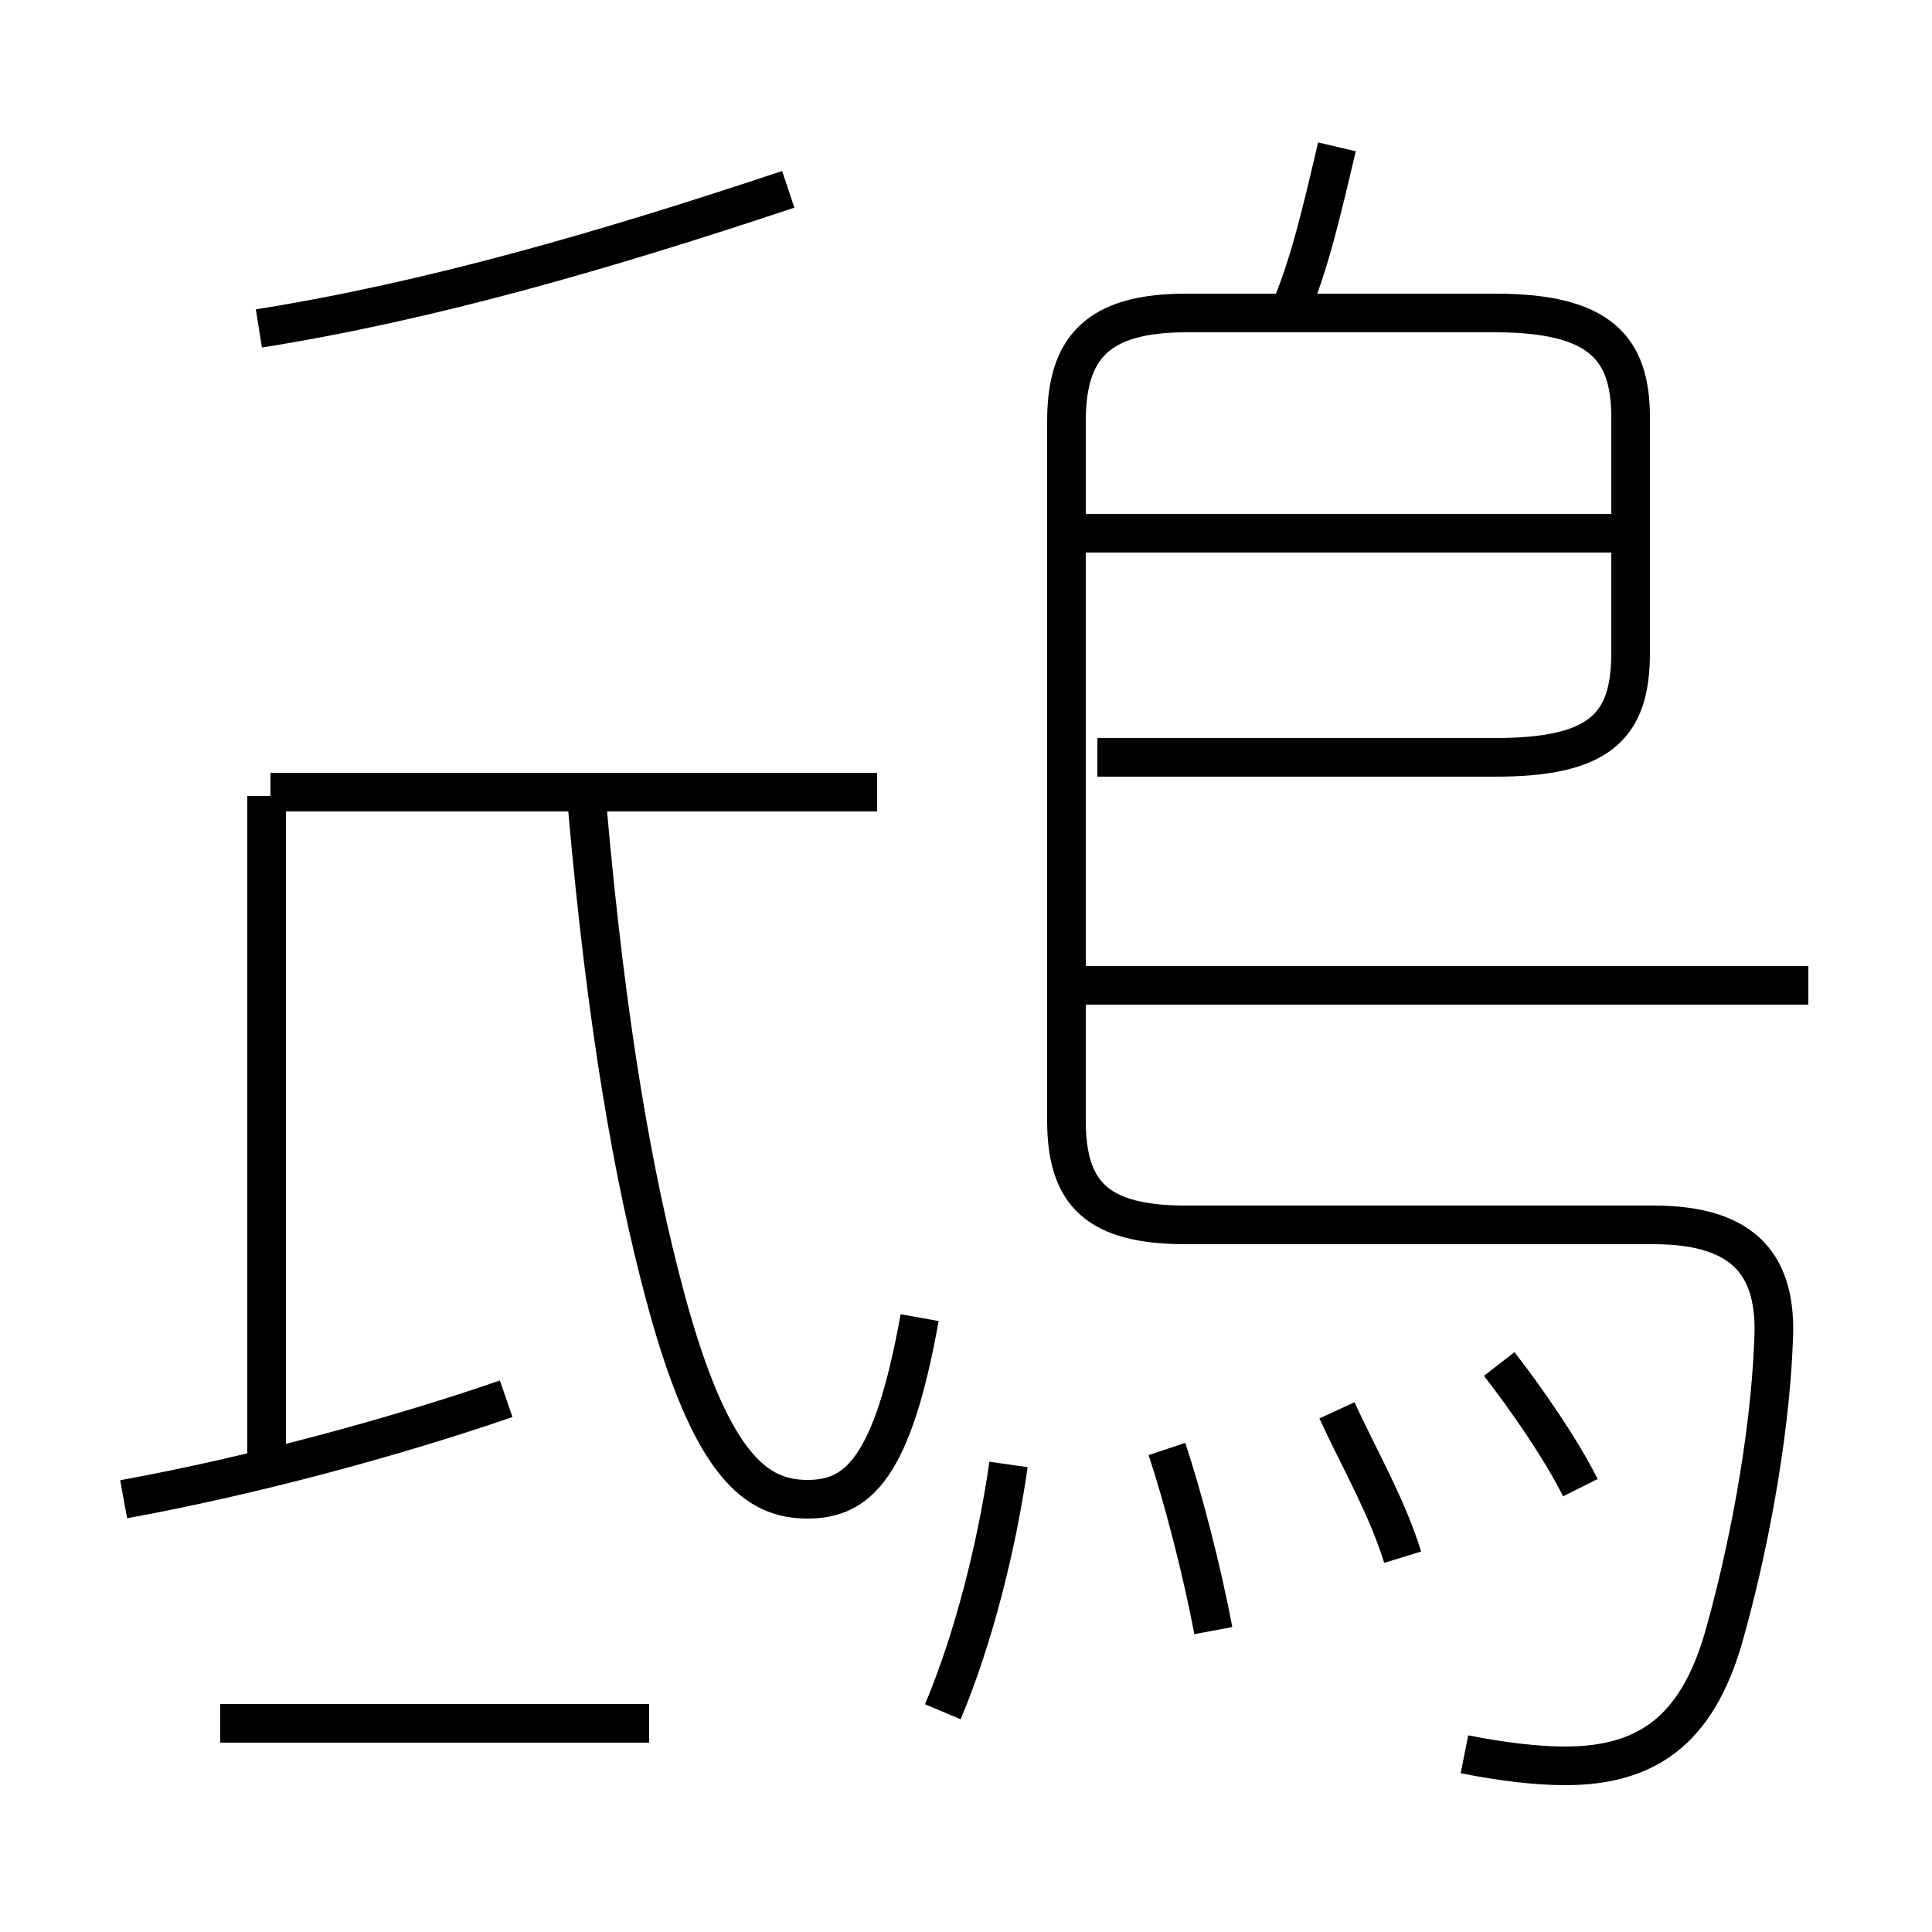 <?xml version='1.0' encoding='utf8'?>
<svg viewBox="0.0 -6.0 50.0 50.0" version="1.1" xmlns="http://www.w3.org/2000/svg">
<rect x="0.0" y="-6.0" width="50.0" height="50.0" fill="#808080" stroke="none"/>
<rect x="-1000" y="-1000" width="2000" height="2000" stroke="white" fill="white"/>
<g style="fill:white;stroke:#000000;  stroke-width:1">
<path d="M 37.9 1.4 C 38.9 1.6 39.8 1.7 40.5 1.7 C 42.6 1.7 43.9 0.8 44.6 -1.6 C 45.2 -3.7 45.8 -6.7 45.9 -9.3 C 46.0 -11.2 45.2 -12.3 42.8 -12.3 L 30.7 -12.3 C 28.4 -12.3 27.6 -13.1 27.6 -15.0 L 27.6 -33.1 C 27.6 -35.0 28.4 -35.9 30.7 -35.9 L 38.7 -35.9 C 41.4 -35.9 42.2 -35.0 42.2 -33.2 L 42.2 -27.1 C 42.2 -25.2 41.4 -24.4 38.7 -24.4 L 28.4 -24.4 M 16.8 0.6 L 5.7 0.6 M 3.2 -5.2 C 6.5 -5.8 10.2 -6.8 13.1 -7.8 M 24.4 0.3 C 25.2 -1.6 25.8 -4.0 26.1 -6.1 M 6.9 -6.3 L 6.9 -23.4 M 31.4 -1.8 C 31.1 -3.4 30.6 -5.3 30.2 -6.5 M 23.8 -9.9 C 23.1 -6.0 22.2 -5.2 20.9 -5.2 C 19.6 -5.2 18.4 -6.0 17.2 -10.5 C 16.4 -13.5 15.7 -17.4 15.2 -23.1 M 36.3 -3.7 C 35.9 -5.0 35.2 -6.2 34.6 -7.5 M 22.7 -23.5 L 7.0 -23.5 M 6.7 -35.5 C 11.1 -36.2 15.6 -37.5 20.4 -39.1 M 40.9 -5.5 C 40.4 -6.5 39.5 -7.8 38.8 -8.7 M 46.8 -18.5 L 28.1 -18.5 M 41.9 -30.2 L 28.1 -30.2 M 33.4 -36.0 C 33.9 -37.2 34.2 -38.5 34.6 -40.2" transform="translate(0.0, 38.0)" />
</g>
</svg>